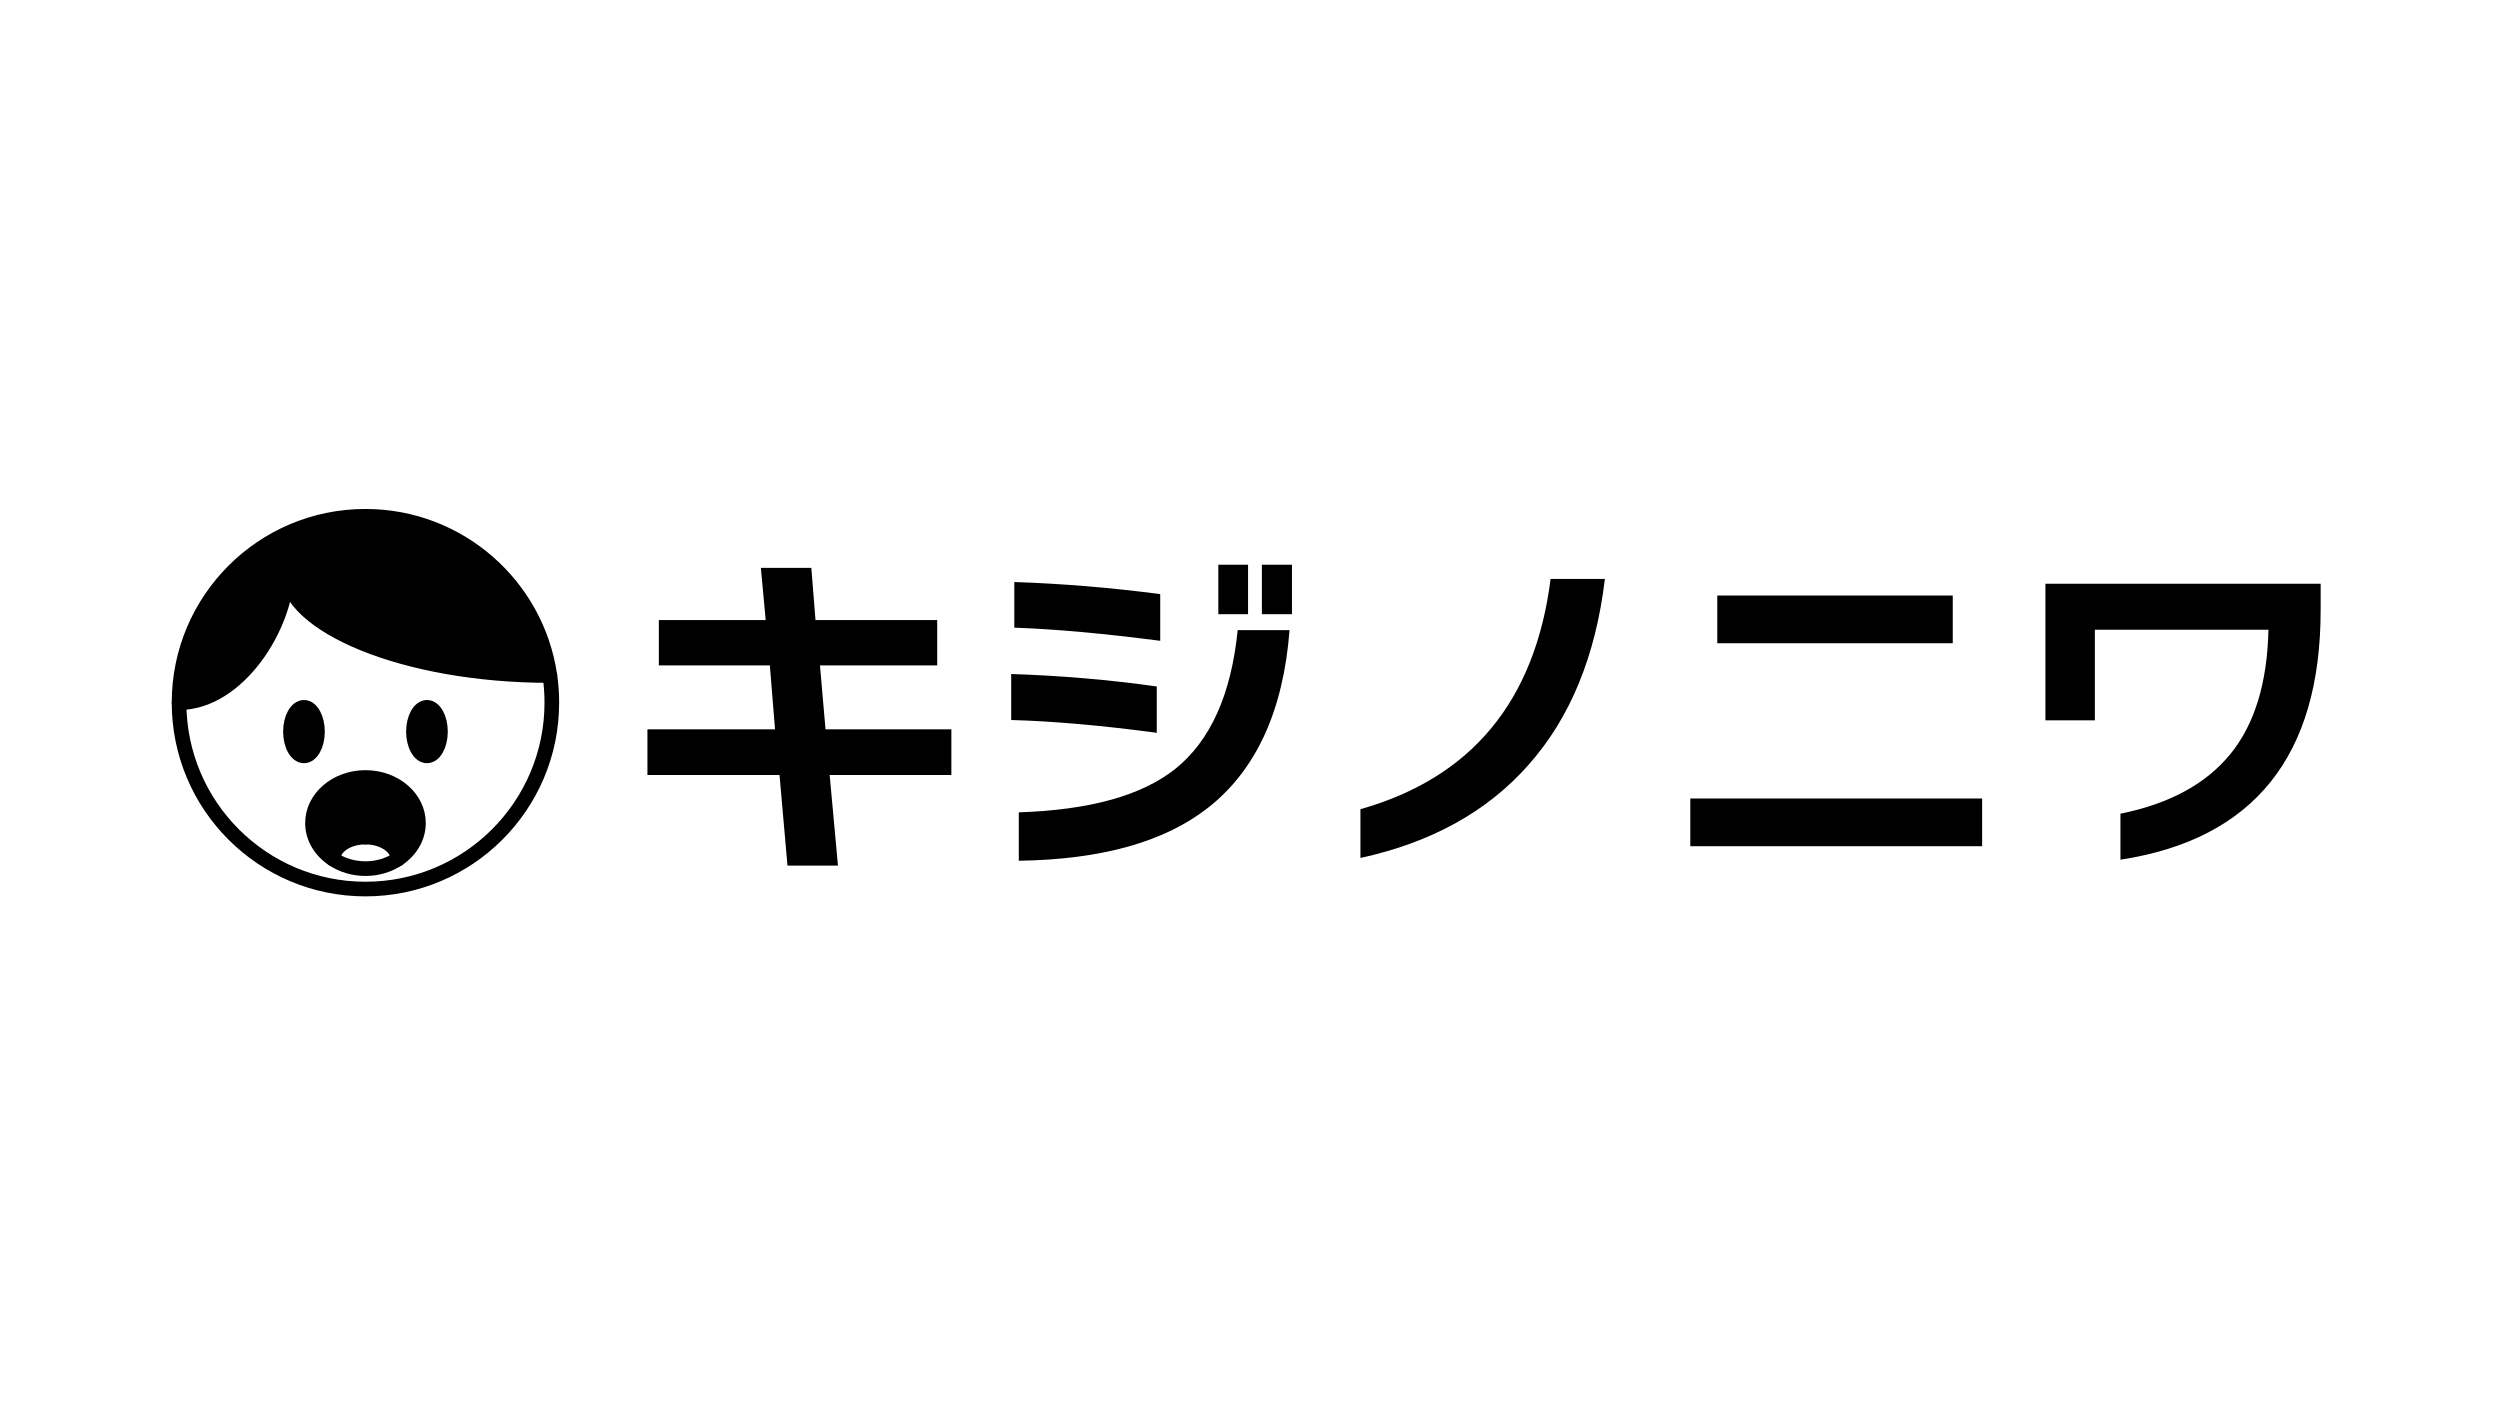 <?xml version="1.0" encoding="UTF-8"?>
<svg id="_レイヤー_1" data-name="レイヤー 1" xmlns="http://www.w3.org/2000/svg" width="1366" height="768" viewBox="0 0 1366 768">
  <defs>
    <style>
      .cls-1 {
        fill: none;
        stroke: #000;
        stroke-linecap: round;
        stroke-linejoin: round;
        stroke-width: 8px;
      }

      .cls-2 {
        fill: #000;
      }

      .cls-2, .cls-3 {
        stroke-width: 0px;
      }

      .cls-3 {
        fill: #fff;
      }
    </style>
  </defs>
  <rect class="cls-3" width="1366" height="768"/>
  <g>
    <path class="cls-2" d="M519.83,423.45h-66.5l4.53,49.5h-27.58l-4.35-49.5h-72.17v-24.94h69.72l-2.83-34.95h-60.65v-24.75h58.38l-2.64-28.53h27.58l2.27,28.53h66.5v24.75h-64.05l3.02,34.95h68.77v24.94Z"/>
    <path class="cls-2" d="M632.06,400.4c-30.23-4.03-56.74-6.36-79.54-6.99v-25.13c27.08.88,53.59,3.15,79.54,6.8v25.32ZM633.95,350.14c-31.11-4.03-57.69-6.42-79.73-7.18v-24.94c26.45.88,53.02,3.09,79.73,6.61v25.51ZM704.61,344.29c-3.4,44.09-18.26,76.46-44.59,97.11-23.81,18.64-58.26,28.27-103.35,28.91v-26.45c38.79-1.26,67.32-9.19,85.59-23.81,19.14-15.37,30.48-40.62,34.01-75.76h28.34ZM681.94,335.6h-16.25v-27.02h16.25v27.02ZM705.93,335.6h-16.44v-27.02h16.44v27.02Z"/>
    <path class="cls-2" d="M876.91,316.33c-5.04,42.2-19.02,76.14-41.94,101.83-22.42,25.32-52.96,42.2-91.63,50.63v-26.64c60.84-17.25,95.47-59.2,103.91-125.83h29.66Z"/>
    <path class="cls-2" d="M1083.04,462.37h-159.46v-26.07h159.46v26.07ZM1066.98,351.47h-128.66v-26.07h128.66v26.07Z"/>
    <path class="cls-2" d="M1268,333.33c0,79.73-36.46,125.2-109.39,136.41v-25.13c26.7-5.41,46.7-16.25,59.99-32.5,13.29-16.25,20.24-38.92,20.88-68.01h-94.84v49.5h-27.02v-74.63h150.39v14.36Z"/>
  </g>
  <g>
    <g>
      <path class="cls-2" d="M199.69,282.1c51.21,0,93.59,37.79,100.77,87.01-80.04,0-143.73-27.68-143.73-56.63,0,28.95-26.33,71.46-58.87,71.46,0-56.24,45.6-101.84,101.84-101.84Z"/>
      <path class="cls-2" d="M233.29,386.49c4.07,0,7.38,5.94,7.38,13.26s-3.3,13.26-7.38,13.26-7.38-5.94-7.38-13.26,3.3-13.26,7.38-13.26Z"/>
      <path class="cls-2" d="M199.69,424.81c15.99,0,28.95,11.15,28.95,24.9,0,8.02-4.41,15.16-11.26,19.71,0-6.66-7.91-12.05-17.69-12.05s-17.69,5.39-17.69,12.05c-6.85-4.55-11.26-11.69-11.26-19.71,0-13.75,12.96-24.9,28.95-24.9Z"/>
      <path class="cls-2" d="M166.09,386.49c4.08,0,7.38,5.94,7.38,13.26s-3.3,13.26-7.38,13.26-7.38-5.94-7.38-13.26,3.3-13.26,7.38-13.26Z"/>
    </g>
    <g>
      <path class="cls-1" d="M300.45,369.11c.71,4.84,1.07,9.79,1.07,14.83,0,56.24-45.6,101.84-101.84,101.84s-101.84-45.59-101.84-101.84,45.6-101.84,101.84-101.84c51.21,0,93.59,37.79,100.77,87.01Z"/>
      <path class="cls-1" d="M156.72,312.48c0,28.95-26.33,71.46-58.87,71.46"/>
      <path class="cls-1" d="M156.72,312.48c0,28.95,63.69,56.63,143.73,56.63"/>
      <path class="cls-1" d="M173.47,399.75c0,7.32-3.3,13.26-7.38,13.26s-7.38-5.94-7.38-13.26,3.3-13.26,7.38-13.26,7.38,5.94,7.38,13.26Z"/>
      <path class="cls-1" d="M240.67,399.75c0,7.32-3.3,13.26-7.38,13.26s-7.38-5.94-7.38-13.26,3.3-13.26,7.38-13.26,7.38,5.94,7.38,13.26Z"/>
      <path class="cls-1" d="M182,469.43c-6.85-4.55-11.26-11.69-11.26-19.71,0-13.75,12.96-24.9,28.95-24.9s28.95,11.15,28.95,24.9c0,8.02-4.41,15.16-11.26,19.71-4.89,3.25-11.03,5.19-17.69,5.19s-12.8-1.94-17.69-5.19Z"/>
      <path class="cls-1" d="M182,469.43c0-6.66,7.91-12.05,17.69-12.05"/>
      <path class="cls-1" d="M217.38,469.43c0-6.66-7.91-12.05-17.69-12.05"/>
    </g>
  </g>
</svg>